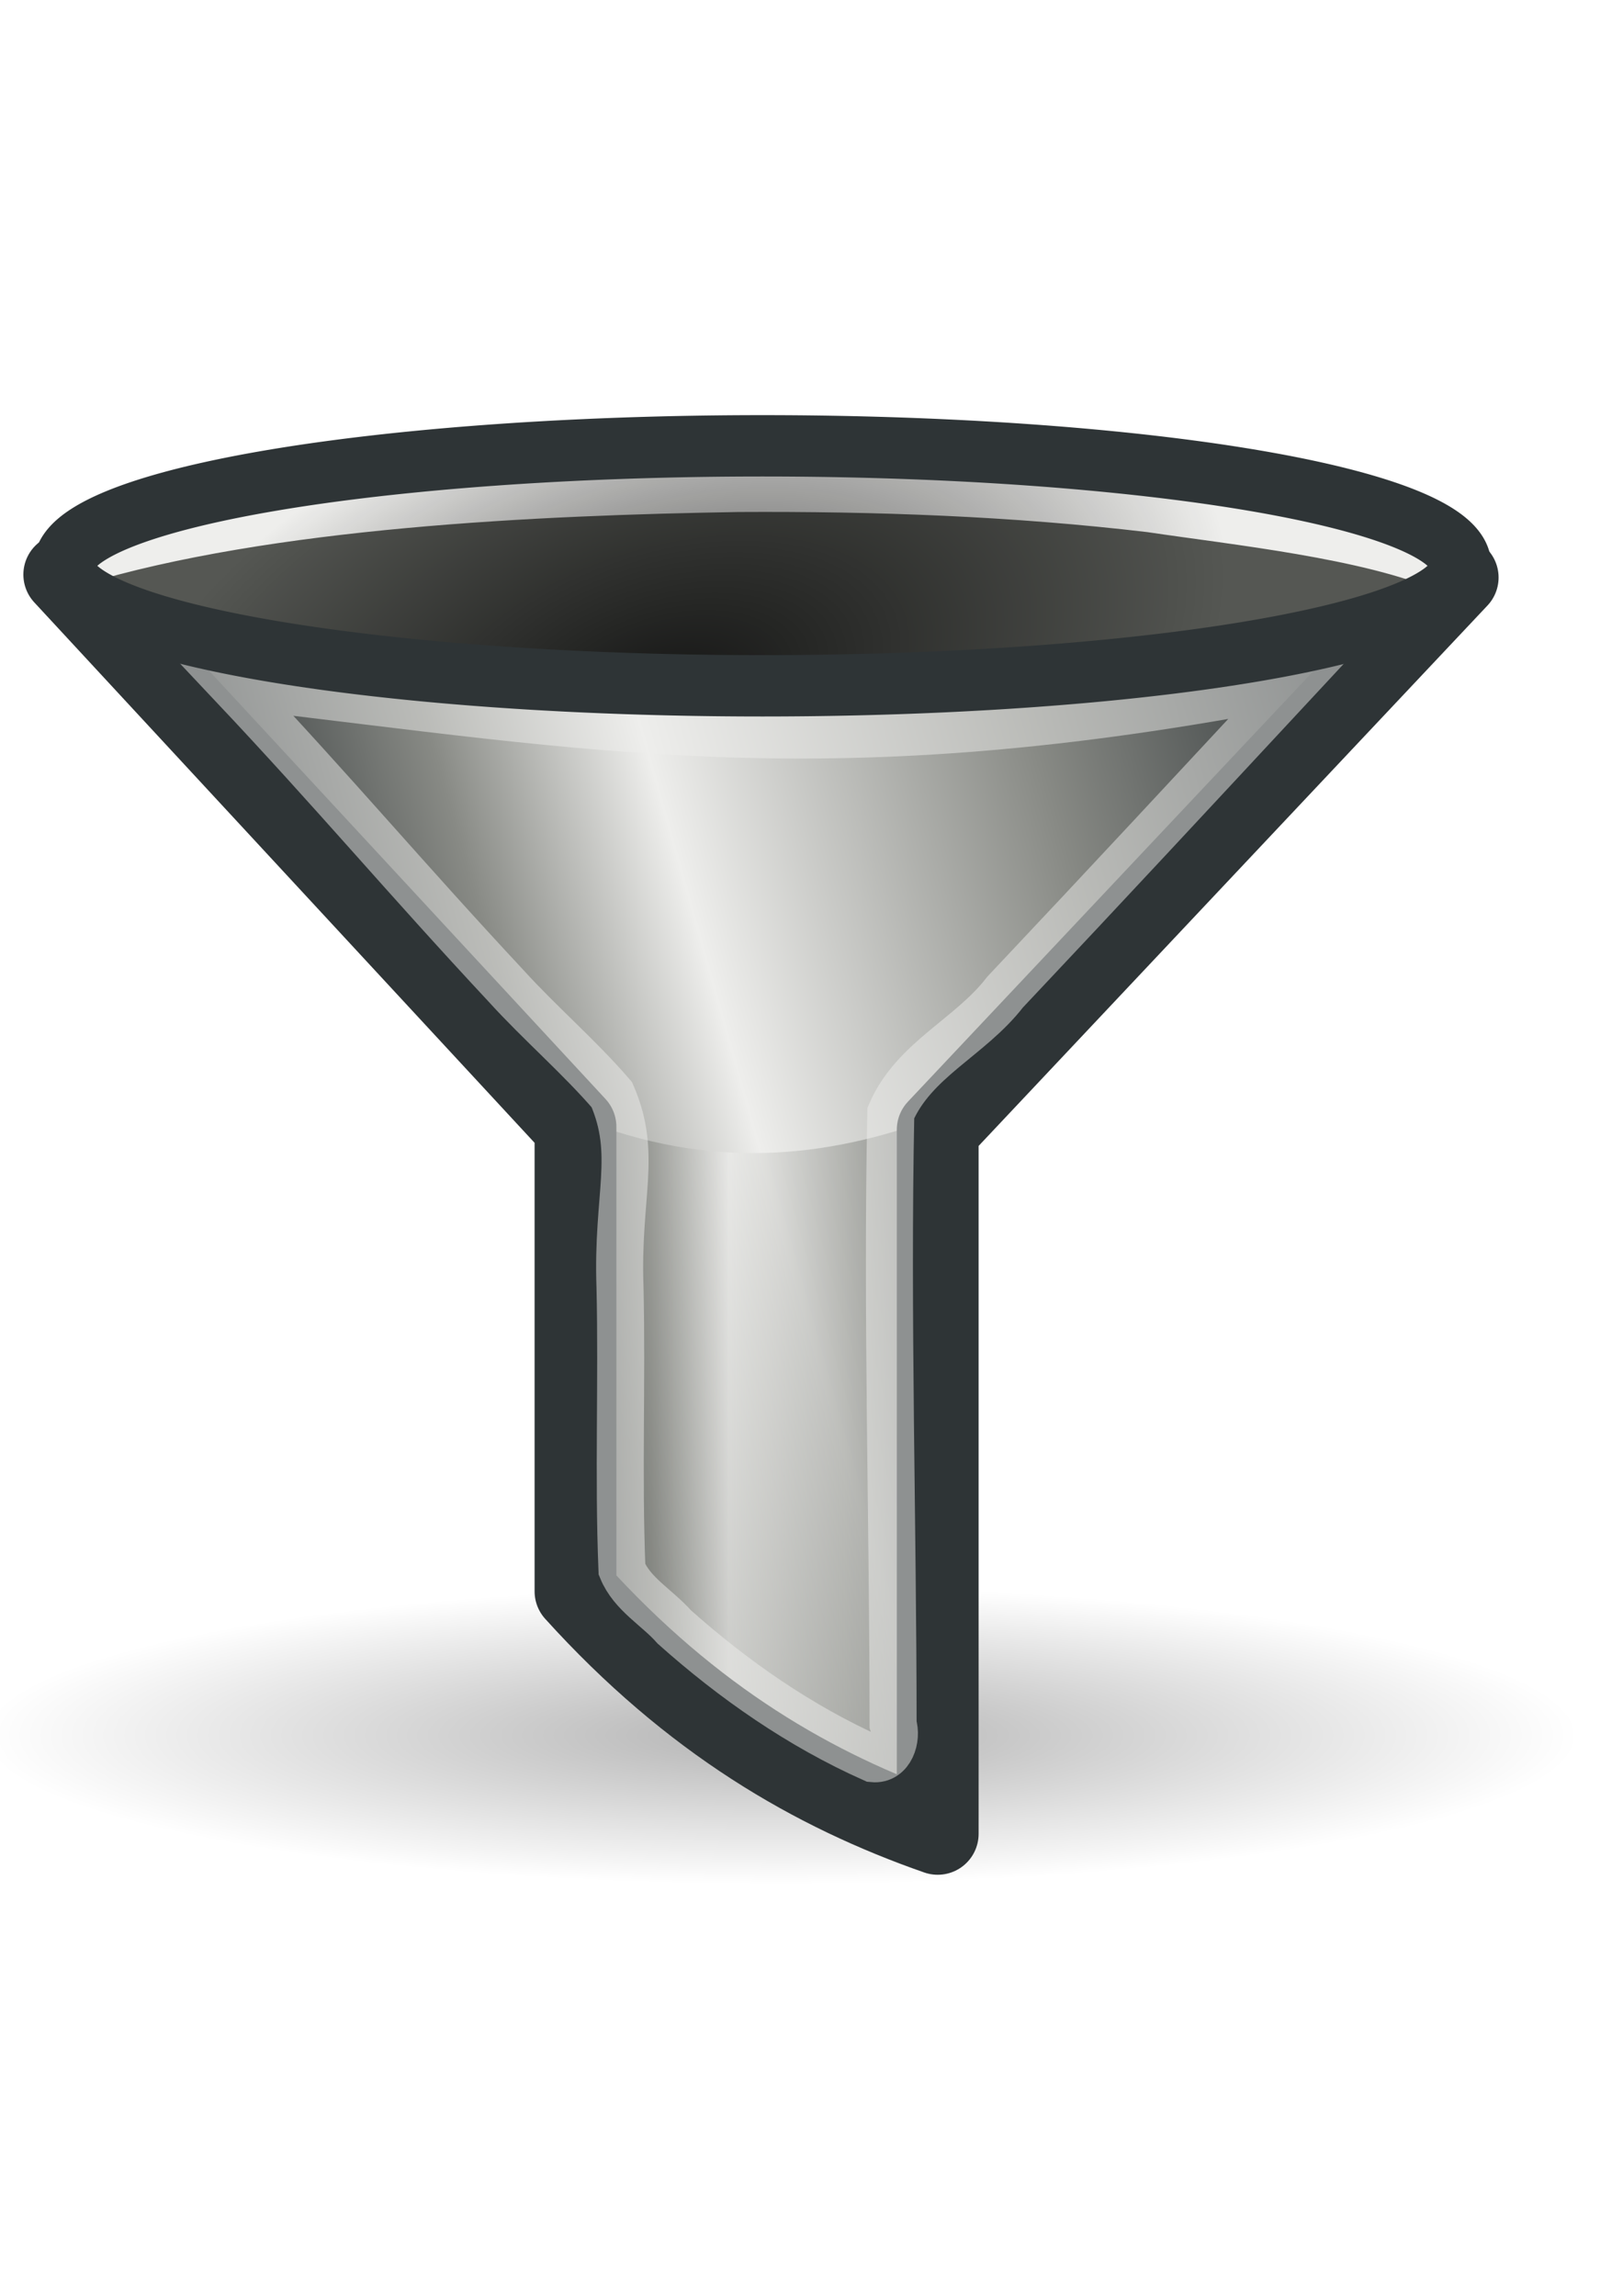 <?xml version="1.0" encoding="UTF-8" standalone="no"?>
<!-- Created with Inkscape (http://www.inkscape.org/) -->
<svg xmlns:dc="http://purl.org/dc/elements/1.1/" xmlns:cc="http://creativecommons.org/ns#" xmlns:rdf="http://www.w3.org/1999/02/22-rdf-syntax-ns#" xmlns:svg="http://www.w3.org/2000/svg" xmlns="http://www.w3.org/2000/svg" xmlns:xlink="http://www.w3.org/1999/xlink" xmlns:sodipodi="http://sodipodi.sourceforge.net/DTD/sodipodi-0.dtd" xmlns:inkscape="http://www.inkscape.org/namespaces/inkscape" width="210mm" height="297mm" id="svg2" sodipodi:version="0.32" inkscape:version="0.48.0 r9654" inkscape:output_extension="org.inkscape.output.svg.inkscape" version="1.1">
  <defs id="defs4">
    <linearGradient inkscape:collect="always" id="linearGradient3202">
      <stop style="stop-color:#000000;stop-opacity:1;" offset="0" id="stop3204"/>
      <stop style="stop-color:#000000;stop-opacity:0;" offset="1" id="stop3206"/>
    </linearGradient>
    <linearGradient id="linearGradient3186">
      <stop style="stop-color:#2e3436;stop-opacity:1;" offset="0" id="stop3188"/>
      <stop id="stop3196" offset="0.217" style="stop-color:#888a85;stop-opacity:1;"/>
      <stop id="stop3194" offset="0.394" style="stop-color:#eeeeec;stop-opacity:1;"/>
      <stop style="stop-color:#888a85;stop-opacity:1;" offset="0.717" id="stop3198"/>
      <stop style="stop-color:#2e3436;stop-opacity:1;" offset="1" id="stop3190"/>
    </linearGradient>
    <linearGradient id="linearGradient3178">
      <stop style="stop-color:#888a85;stop-opacity:1;" offset="0" id="stop3180"/>
      <stop style="stop-color:#888a85;stop-opacity:0;" offset="1" id="stop3182"/>
    </linearGradient>
    <inkscape:perspective sodipodi:type="inkscape:persp3d" inkscape:vp_x="0 : 526.18109 : 1" inkscape:vp_y="0 : 1000 : 0" inkscape:vp_z="744.09448 : 526.18109 : 1" inkscape:persp3d-origin="372.04724 : 350.78739 : 1" id="perspective10"/>
    <linearGradient inkscape:collect="always" xlink:href="#linearGradient3186" id="linearGradient3192" x1="147.208" y1="588.791" x2="692.032" y2="435.248" gradientUnits="userSpaceOnUse"/>
    <radialGradient inkscape:collect="always" xlink:href="#linearGradient3202" id="radialGradient3228" gradientUnits="userSpaceOnUse" gradientTransform="matrix(0.791,-0.252,0.144,0.452,-29.098,123.545)" cx="328.497" cy="658.089" fx="328.497" fy="658.089" r="341.429"/>
    <linearGradient inkscape:collect="always" xlink:href="#linearGradient3186" id="linearGradient3236" x1="272.756" y1="722.362" x2="485.427" y2="722.362" gradientUnits="userSpaceOnUse"/>
    <radialGradient inkscape:collect="always" xlink:href="#linearGradient3202" id="radialGradient3315" gradientUnits="userSpaceOnUse" gradientTransform="matrix(0.791,-0.252,0.144,0.452,-29.098,123.545)" cx="328.497" cy="658.089" fx="328.497" fy="658.089" r="341.429"/>
    <linearGradient y2="573.562" y1="573.562" xlink:href="#linearGradient4747" x2="566.891" x1="215.567" inkscape:collect="always" id="linearGradient3332" gradientUnits="userSpaceOnUse" gradientTransform="matrix(-1.361,-8.0329862e-3,8.0329862e-3,-1.361,499.152,1347.988)"/>
    <radialGradient xlink:href="#linearGradient8650" r="17.171" inkscape:collect="always" id="radialGradient3329" gradientUnits="userSpaceOnUse" gradientTransform="matrix(-0.165,27.993,-21.303,-0.126,258.518,-48.878)" fy="0.4" fx="24.538" cy="0.4" cx="24.538"/>
    <linearGradient y2="573.562" y1="573.562" xlink:href="#linearGradient4747" x2="566.891" x1="215.567" inkscape:collect="always" id="linearGradient137352" gradientUnits="userSpaceOnUse" gradientTransform="matrix(-1.361,-8.0329862e-3,8.0329862e-3,-1.361,499.152,1347.988)"/>
    <radialGradient xlink:href="#linearGradient8650" r="17.171" inkscape:collect="always" id="radialGradient137349" gradientUnits="userSpaceOnUse" gradientTransform="matrix(-0.165,27.993,-21.303,-0.126,258.518,-48.878)" fy="0.4" fx="24.538" cy="0.4" cx="24.538"/>
    <radialGradient xlink:href="#linearGradient8662" r="15.645" inkscape:collect="always" id="radialGradient137341" gradientUnits="userSpaceOnUse" gradientTransform="matrix(1,0,0,0.537,0,16.873)" fy="36.421" fx="24.837" cy="36.421" cx="24.837"/>
    <radialGradient xlink:href="#linearGradient8662" r="15.645" inkscape:collect="always" id="radialGradient6361" gradientUnits="userSpaceOnUse" gradientTransform="matrix(1,0,0,0.537,0,16.873)" fy="36.421" fx="24.837" cy="36.421" cx="24.837"/>
    <radialGradient xlink:href="#linearGradient8650" r="17.171" inkscape:collect="always" id="radialGradient6348" gradientUnits="userSpaceOnUse" gradientTransform="matrix(0,27.993,21.304,0,192.76,46.373)" fy="0.4" fx="24.538" cy="0.4" cx="24.538"/>
    <radialGradient xlink:href="#linearGradient4741" r="16.956" inkscape:collect="always" id="radialGradient6346" gradientUnits="userSpaceOnUse" gradientTransform="matrix(0,11.53,13.953,0,163.21,379.363)" fy="22.455" fx="11.319" cy="22.455" cx="11.319"/>
    <radialGradient xlink:href="#linearGradient8650" r="17.171" inkscape:collect="always" id="radialGradient6344" gradientUnits="userSpaceOnUse" gradientTransform="matrix(0,-27.993,21.304,0,-62.932,993.449)" fy="0.4" fx="24.538" cy="0.4" cx="24.538"/>
    <linearGradient y2="573.562" y1="573.562" xlink:href="#linearGradient4747" x2="566.891" x1="215.567" inkscape:collect="always" id="linearGradient6342" gradientUnits="userSpaceOnUse" gradientTransform="matrix(1.361,0,0,1.361,-311.805,-401.974)"/>
    <radialGradient xlink:href="#linearGradient8662" r="15.645" inkscape:collect="always" id="radialGradient6340" gradientUnits="userSpaceOnUse" gradientTransform="matrix(1,0,0,0.537,0,16.873)" fy="36.421" fx="24.837" cy="36.421" cx="24.837"/>
    <radialGradient xlink:href="#linearGradient8662" r="15.645" inkscape:collect="always" id="radialGradient6338" gradientUnits="userSpaceOnUse" gradientTransform="matrix(1,0,0,0.537,0,16.873)" fy="36.421" fx="24.837" cy="36.421" cx="24.837"/>
    <radialGradient xlink:href="#linearGradient8650" r="17.171" inkscape:collect="always" id="radialGradient6323" gradientUnits="userSpaceOnUse" gradientTransform="matrix(0,27.993,21.304,0,192.76,46.373)" fy="0.4" fx="24.538" cy="0.4" cx="24.538"/>
    <radialGradient xlink:href="#linearGradient4741" r="16.956" inkscape:collect="always" id="radialGradient6321" gradientUnits="userSpaceOnUse" gradientTransform="matrix(0,11.53,13.953,0,163.21,379.363)" fy="22.455" fx="11.319" cy="22.455" cx="11.319"/>
    <radialGradient xlink:href="#linearGradient8650" r="17.171" inkscape:collect="always" id="radialGradient6319" gradientUnits="userSpaceOnUse" gradientTransform="matrix(0,-27.993,21.304,0,-62.932,993.449)" fy="0.4" fx="24.538" cy="0.4" cx="24.538"/>
    <linearGradient y2="573.562" y1="573.562" xlink:href="#linearGradient4747" x2="566.891" x1="215.567" inkscape:collect="always" id="linearGradient6317" gradientUnits="userSpaceOnUse" gradientTransform="matrix(1.361,0,0,1.361,-311.805,-401.974)"/>
    <radialGradient xlink:href="#linearGradient8662" r="15.645" inkscape:collect="always" id="radialGradient6315" gradientUnits="userSpaceOnUse" gradientTransform="matrix(1,0,0,0.537,0,16.873)" fy="36.421" fx="24.837" cy="36.421" cx="24.837"/>
    <radialGradient xlink:href="#linearGradient8662" r="15.645" inkscape:collect="always" id="radialGradient6313" gradientUnits="userSpaceOnUse" gradientTransform="matrix(1,0,0,0.537,0,16.873)" fy="36.421" fx="24.837" cy="36.421" cx="24.837"/>
    <radialGradient xlink:href="#linearGradient8662" r="15.645" inkscape:collect="always" id="radialGradient6300" gradientUnits="userSpaceOnUse" gradientTransform="matrix(1,0,0,0.537,0,16.873)" fy="36.421" fx="24.837" cy="36.421" cx="24.837"/>
    <radialGradient xlink:href="#linearGradient8662" r="15.645" inkscape:collect="always" id="radialGradient6298" gradientUnits="userSpaceOnUse" gradientTransform="matrix(1,0,0,0.537,0,16.873)" fy="36.421" fx="24.837" cy="36.421" cx="24.837"/>
    <radialGradient xlink:href="#linearGradient8650" r="17.171" inkscape:collect="always" id="radialGradient6296" gradientUnits="userSpaceOnUse" gradientTransform="matrix(0,27.993,21.304,0,192.76,46.373)" fy="0.4" fx="24.538" cy="0.4" cx="24.538"/>
    <radialGradient xlink:href="#linearGradient4741" r="16.956" inkscape:collect="always" id="radialGradient6294" gradientUnits="userSpaceOnUse" gradientTransform="matrix(0,11.53,13.953,0,163.21,379.363)" fy="22.455" fx="11.319" cy="22.455" cx="11.319"/>
    <radialGradient xlink:href="#linearGradient8650" r="17.171" inkscape:collect="always" id="radialGradient6292" gradientUnits="userSpaceOnUse" gradientTransform="matrix(0,-27.993,21.304,0,-62.932,993.449)" fy="0.4" fx="24.538" cy="0.4" cx="24.538"/>
    <linearGradient y2="573.562" y1="573.562" xlink:href="#linearGradient4747" x2="566.891" x1="215.567" inkscape:collect="always" id="linearGradient6290" gradientUnits="userSpaceOnUse" gradientTransform="matrix(1.361,0,0,1.361,-311.805,-401.974)"/>
    <radialGradient xlink:href="#linearGradient8650" r="17.171" inkscape:collect="always" id="radialGradient6279" gradientUnits="userSpaceOnUse" gradientTransform="matrix(0,27.993,21.304,0,192.76,46.373)" fy="0.4" fx="24.538" cy="0.4" cx="24.538"/>
    <radialGradient xlink:href="#linearGradient4741" r="16.956" inkscape:collect="always" id="radialGradient6277" gradientUnits="userSpaceOnUse" gradientTransform="matrix(0,11.53,13.953,0,163.21,379.363)" fy="22.455" fx="11.319" cy="22.455" cx="11.319"/>
    <radialGradient xlink:href="#linearGradient8650" r="17.171" inkscape:collect="always" id="radialGradient6275" gradientUnits="userSpaceOnUse" gradientTransform="matrix(0,-27.993,21.304,0,-62.932,993.449)" fy="0.4" fx="24.538" cy="0.4" cx="24.538"/>
    <linearGradient y2="573.562" y1="573.562" xlink:href="#linearGradient4747" x2="566.891" x1="215.567" inkscape:collect="always" id="linearGradient6273" gradientUnits="userSpaceOnUse" gradientTransform="matrix(1.361,0,0,1.361,-311.805,-401.974)"/>
    <radialGradient xlink:href="#linearGradient8662" r="15.645" inkscape:collect="always" id="radialGradient6271" gradientUnits="userSpaceOnUse" gradientTransform="matrix(1,0,0,0.537,0,16.873)" fy="36.421" fx="24.837" cy="36.421" cx="24.837"/>
    <radialGradient xlink:href="#linearGradient8662" r="15.645" inkscape:collect="always" id="radialGradient6269" gradientUnits="userSpaceOnUse" gradientTransform="matrix(1,0,0,0.537,0,16.873)" fy="36.421" fx="24.837" cy="36.421" cx="24.837"/>
    <radialGradient xlink:href="#linearGradient8662" r="15.645" inkscape:collect="always" id="radialGradient6212" gradientUnits="userSpaceOnUse" gradientTransform="matrix(1,0,0,0.537,0,16.873)" fy="36.421" fx="24.837" cy="36.421" cx="24.837"/>
    <radialGradient xlink:href="#linearGradient8662" r="15.645" inkscape:collect="always" id="radialGradient6190" gradientUnits="userSpaceOnUse" gradientTransform="matrix(1,0,0,0.537,0,16.873)" fy="36.421" fx="24.837" cy="36.421" cx="24.837"/>
    <radialGradient xlink:href="#linearGradient8650" r="17.171" inkscape:collect="always" id="radialGradient6188" gradientUnits="userSpaceOnUse" gradientTransform="matrix(0,27.993,21.304,0,192.76,46.373)" fy="0.4" fx="24.538" cy="0.4" cx="24.538"/>
    <radialGradient xlink:href="#linearGradient4741" r="16.956" inkscape:collect="always" id="radialGradient6186" gradientUnits="userSpaceOnUse" gradientTransform="matrix(0,11.53,13.953,0,163.21,379.363)" fy="22.455" fx="11.319" cy="22.455" cx="11.319"/>
    <radialGradient xlink:href="#linearGradient8650" r="17.171" inkscape:collect="always" id="radialGradient6184" gradientUnits="userSpaceOnUse" gradientTransform="matrix(0,-27.993,21.304,0,-62.932,993.449)" fy="0.4" fx="24.538" cy="0.4" cx="24.538"/>
    <linearGradient y2="573.562" y1="573.562" xlink:href="#linearGradient4747" x2="566.891" x1="215.567" inkscape:collect="always" id="linearGradient6182" gradientUnits="userSpaceOnUse" gradientTransform="matrix(1.361,0,0,1.361,-311.805,-401.974)"/>
    <radialGradient xlink:href="#linearGradient8650" r="17.171" inkscape:collect="always" id="radialGradient13736" gradientUnits="userSpaceOnUse" gradientTransform="matrix(0,-19.548,14.877,0,417.372,1215.966)" fy="0.4" fx="24.538" cy="0.4" cx="24.538"/>
    <radialGradient xlink:href="#linearGradient4741" r="16.956" inkscape:collect="always" id="radialGradient4739" gradientUnits="userSpaceOnUse" gradientTransform="matrix(0,8.052,9.744,0,575.291,787.138)" fy="22.455" fx="11.319" cy="22.455" cx="11.319"/>
    <radialGradient xlink:href="#linearGradient8650" r="17.171" inkscape:collect="always" id="radialGradient4736" gradientUnits="userSpaceOnUse" gradientTransform="matrix(0,19.548,14.877,0,595.926,554.605)" fy="0.4" fx="24.538" cy="0.4" cx="24.538"/>
    <linearGradient y2="573.562" y1="573.562" xlink:href="#linearGradient4747" x2="566.891" x1="215.567" inkscape:collect="always" id="linearGradient4732" gradientUnits="userSpaceOnUse" gradientTransform="matrix(0.951,0,0,0.951,243.579,241.516)"/>
    <radialGradient xlink:href="#linearGradient8662" r="15.645" inkscape:collect="always" id="radialGradient3761" gradientUnits="userSpaceOnUse" gradientTransform="matrix(1,0,0,0.537,0,16.873)" fy="36.421" fx="24.837" cy="36.421" cx="24.837"/>
    <radialGradient xlink:href="#linearGradient8650" r="17.171" inkscape:collect="always" id="radialGradient3757" gradientUnits="userSpaceOnUse" gradientTransform="matrix(0,-20.562,15.648,0,476.468,1144.474)" fy="0.4" fx="24.538" cy="0.4" cx="24.538"/>
    <radialGradient xlink:href="#linearGradient2304" r="16.956" inkscape:collect="always" id="radialGradient3755" gradientUnits="userSpaceOnUse" gradientTransform="matrix(0,-8.469,10.249,0,454.763,899.887)" fy="22.455" fx="11.319" cy="22.455" cx="11.319"/>
    <radialGradient xlink:href="#linearGradient4750" r="40.693" inkscape:collect="always" id="radialGradient3681" gradientUnits="userSpaceOnUse" gradientTransform="scale(1.037,0.964)" fy="17.81" fx="18.934" cy="17.486" cx="18.634"/>
    <radialGradient xlink:href="#linearGradient4750" r="40.693" inkscape:collect="always" id="radialGradient3679" gradientUnits="userSpaceOnUse" gradientTransform="scale(1.037,0.964)" fy="17.81" fx="18.934" cy="17.486" cx="18.634"/>
    <radialGradient xlink:href="#linearGradient4750" r="40.693" inkscape:collect="always" id="radialGradient3675" gradientUnits="userSpaceOnUse" gradientTransform="scale(1.037,0.964)" fy="17.81" fx="18.934" cy="17.486" cx="18.634"/>
    <radialGradient xlink:href="#linearGradient4750" r="40.693" inkscape:collect="always" id="radialGradient3673" gradientUnits="userSpaceOnUse" gradientTransform="scale(1.037,0.964)" fy="17.81" fx="18.934" cy="17.486" cx="18.634"/>
    <radialGradient xlink:href="#linearGradient4750" r="40.693" inkscape:collect="always" id="radialGradient3669" gradientUnits="userSpaceOnUse" gradientTransform="scale(1.037,0.964)" fy="17.81" fx="18.934" cy="17.486" cx="18.634"/>
    <radialGradient xlink:href="#linearGradient4750" r="40.693" inkscape:collect="always" id="radialGradient3665" gradientUnits="userSpaceOnUse" gradientTransform="scale(1.037,0.964)" fy="17.81" fx="18.934" cy="17.486" cx="18.634"/>
    <radialGradient xlink:href="#linearGradient4750" r="40.693" inkscape:collect="always" id="radialGradient3663" gradientUnits="userSpaceOnUse" gradientTransform="scale(1.037,0.964)" fy="17.81" fx="18.934" cy="17.486" cx="18.634"/>
    <radialGradient xlink:href="#linearGradient4750" r="40.693" inkscape:collect="always" id="radialGradient3659" gradientUnits="userSpaceOnUse" gradientTransform="scale(1.037,0.964)" fy="17.81" fx="18.934" cy="17.486" cx="18.634"/>
    <radialGradient xlink:href="#linearGradient4750" r="40.693" inkscape:collect="always" id="radialGradient3655" gradientUnits="userSpaceOnUse" gradientTransform="scale(1.037,0.964)" fy="17.81" fx="18.934" cy="17.486" cx="18.634"/>
    <radialGradient xlink:href="#linearGradient4750" r="40.693" inkscape:collect="always" id="radialGradient3653" gradientUnits="userSpaceOnUse" gradientTransform="scale(1.037,0.964)" fy="17.81" fx="18.934" cy="17.486" cx="18.634"/>
    <radialGradient xlink:href="#linearGradient4750" r="40.693" inkscape:collect="always" id="radialGradient3649" gradientUnits="userSpaceOnUse" gradientTransform="scale(1.037,0.964)" fy="17.81" fx="18.934" cy="17.486" cx="18.634"/>
    <radialGradient xlink:href="#linearGradient4750" r="40.693" inkscape:collect="always" id="radialGradient3647" gradientUnits="userSpaceOnUse" gradientTransform="scale(1.037,0.964)" fy="17.81" fx="18.934" cy="17.486" cx="18.634"/>
    <radialGradient xlink:href="#linearGradient4750" r="40.693" inkscape:collect="always" id="radialGradient3643" gradientUnits="userSpaceOnUse" gradientTransform="scale(1.037,0.964)" fy="17.81" fx="18.934" cy="17.486" cx="18.634"/>
    <radialGradient xlink:href="#linearGradient4750" r="40.693" inkscape:collect="always" id="radialGradient3641" gradientUnits="userSpaceOnUse" gradientTransform="scale(1.037,0.964)" fy="17.81" fx="18.934" cy="17.486" cx="18.634"/>
    <radialGradient xlink:href="#linearGradient4750" r="40.693" inkscape:collect="always" id="radialGradient3637" gradientUnits="userSpaceOnUse" gradientTransform="scale(1.037,0.964)" fy="17.81" fx="18.934" cy="17.486" cx="18.634"/>
    <radialGradient xlink:href="#linearGradient4750" r="40.693" inkscape:collect="always" id="radialGradient3635" gradientUnits="userSpaceOnUse" gradientTransform="scale(1.037,0.964)" fy="17.81" fx="18.934" cy="17.486" cx="18.634"/>
    <radialGradient xlink:href="#linearGradient4750" r="40.693" inkscape:collect="always" id="radialGradient3631" gradientUnits="userSpaceOnUse" gradientTransform="scale(1.037,0.964)" fy="17.81" fx="18.934" cy="17.486" cx="18.634"/>
    <radialGradient xlink:href="#linearGradient4750" r="40.693" inkscape:collect="always" id="radialGradient3629" gradientUnits="userSpaceOnUse" gradientTransform="scale(1.037,0.964)" fy="17.81" fx="18.934" cy="17.486" cx="18.634"/>
    <radialGradient xlink:href="#linearGradient4750" r="40.693" inkscape:collect="always" id="radialGradient3625" gradientUnits="userSpaceOnUse" gradientTransform="scale(1.037,0.964)" fy="17.81" fx="18.934" cy="17.486" cx="18.634"/>
    <radialGradient xlink:href="#linearGradient4750" r="40.693" inkscape:collect="always" id="radialGradient3623" gradientUnits="userSpaceOnUse" gradientTransform="scale(1.037,0.964)" fy="17.81" fx="18.934" cy="17.486" cx="18.634"/>
    <radialGradient xlink:href="#linearGradient4750" r="40.693" inkscape:collect="always" id="radialGradient3619" gradientUnits="userSpaceOnUse" gradientTransform="scale(1.037,0.964)" fy="17.81" fx="18.934" cy="17.486" cx="18.634"/>
    <radialGradient xlink:href="#linearGradient4750" r="40.693" inkscape:collect="always" id="radialGradient3617" gradientUnits="userSpaceOnUse" gradientTransform="scale(1.037,0.964)" fy="17.81" fx="18.934" cy="17.486" cx="18.634"/>
    <radialGradient xlink:href="#linearGradient4750" r="40.693" inkscape:collect="always" id="radialGradient3613" gradientUnits="userSpaceOnUse" gradientTransform="scale(1.037,0.964)" fy="17.81" fx="18.934" cy="17.486" cx="18.634"/>
    <radialGradient xlink:href="#linearGradient4750" r="40.693" inkscape:collect="always" id="radialGradient3611" gradientUnits="userSpaceOnUse" gradientTransform="scale(1.037,0.964)" fy="17.81" fx="18.934" cy="17.486" cx="18.634"/>
    <radialGradient xlink:href="#linearGradient4750" r="40.693" inkscape:collect="always" id="radialGradient3607" gradientUnits="userSpaceOnUse" gradientTransform="scale(1.037,0.964)" fy="17.81" fx="18.934" cy="17.486" cx="18.634"/>
    <radialGradient xlink:href="#linearGradient4750" r="40.693" inkscape:collect="always" id="radialGradient3605" gradientUnits="userSpaceOnUse" gradientTransform="scale(1.037,0.964)" fy="17.81" fx="18.934" cy="17.486" cx="18.634"/>
    <radialGradient xlink:href="#linearGradient4750" r="40.693" inkscape:collect="always" id="radialGradient3603" gradientUnits="userSpaceOnUse" gradientTransform="scale(1.037,0.964)" fy="17.81" fx="18.934" cy="17.486" cx="18.634"/>
    <linearGradient y2="38.268" y1="36.943" xlink:href="#linearGradient2265" x2="15.416" x1="14.018" inkscape:collect="always" id="linearGradient2762" gradientUnits="userSpaceOnUse" gradientTransform="matrix(0.878,-1.73237e-2,1.73237e-2,0.878,1021.314,469.279)"/>
    <linearGradient y2="33.195" y1="35.688" xlink:href="#linearGradient2257" x2="10.651" x1="12.005" inkscape:collect="always" id="linearGradient2760" gradientUnits="userSpaceOnUse" gradientTransform="matrix(1.007,-2.636526e-2,2.636526e-2,1.007,1020.744,465.29)"/>
    <linearGradient y2="39.443" y1="32.284" xlink:href="#linearGradient3087" x2="16.915" x1="9.75" inkscape:collect="always" id="linearGradient2758" gradientUnits="userSpaceOnUse" gradientTransform="matrix(0.878,0,0,0.878,1021.687,470.179)"/>
    <linearGradient y2="9.657" y1="19.822" xlink:href="#linearGradient2250" x2="40.859" x1="31.177" inkscape:collect="always" id="linearGradient2756" gradientUnits="userSpaceOnUse" gradientTransform="translate(1019.15,465.211)"/>
    <linearGradient y2="6.629" y1="13.603" xlink:href="#linearGradient3077" x2="37.535" x1="38.228" inkscape:collect="always" id="linearGradient2754" gradientUnits="userSpaceOnUse" gradientTransform="matrix(0.878,0,0,0.878,1021.998,470.8)"/>
    <linearGradient y2="-4.3" y1="-3.632" xlink:href="#linearGradient3061" x2="25.291" x1="50.153" inkscape:collect="always" id="linearGradient2752" gradientUnits="userSpaceOnUse" gradientTransform="matrix(0.878,0,0,0.878,1049.796,-403.534)"/>
    <linearGradient y2="6.776" y1="42.254" xlink:href="#linearGradient3049" x2="20.631" x1="19.648" inkscape:collect="always" id="linearGradient2750" gradientUnits="userSpaceOnUse" gradientTransform="matrix(0.878,0,0,0.878,1021.687,470.179)"/>
    <radialGradient xlink:href="#linearGradient3041" r="17.688" inkscape:collect="always" id="radialGradient2748" gradientUnits="userSpaceOnUse" gradientTransform="matrix(1,0,0,0.375,0,24.47)" fy="39.125" fx="24.812" cy="39.125" cx="24.812"/>
    <radialGradient xlink:href="#linearGradient3041" r="17.688" inkscape:collect="always" id="radialGradient2746" gradientUnits="userSpaceOnUse" gradientTransform="matrix(1,0,0,0.375,0,24.47)" fy="39.125" fx="24.812" cy="39.125" cx="24.812"/>
    <linearGradient inkscape:collect="always" id="linearGradient9952">
      <stop style="stop-color:#ffffff;stop-opacity:1;" offset="0" id="stop9954"/>
      <stop style="stop-color:#ffffff;stop-opacity:0;" offset="1" id="stop9956"/>
    </linearGradient>
    <linearGradient id="linearGradient9920">
      <stop style="stop-color:#5b90c8;stop-opacity:1;" offset="0" id="stop9922"/>
      <stop style="stop-color:#8fb0d1;stop-opacity:1;" offset="0.316" id="stop9924"/>
      <stop style="stop-color:#34679d;stop-opacity:1;" offset="1" id="stop9926"/>
    </linearGradient>
    <linearGradient id="linearGradient9910">
      <stop style="stop-color:#729fcf;stop-opacity:1;" offset="0" id="stop9912"/>
      <stop style="stop-color:#a5bfda;stop-opacity:1;" offset="0.316" id="stop9918"/>
      <stop style="stop-color:#376ca4;stop-opacity:1;" offset="1" id="stop9914"/>
    </linearGradient>
    <linearGradient inkscape:collect="always" id="linearGradient6395">
      <stop style="stop-color:#ffffff;stop-opacity:1;" offset="0" id="stop6397"/>
      <stop style="stop-color:#ffffff;stop-opacity:0;" offset="1" id="stop6399"/>
    </linearGradient>
    <linearGradient id="linearGradient3399">
      <stop style="stop-color:#000000;stop-opacity:1;" offset="0" id="stop3401"/>
      <stop style="stop-color:#c9c9c9;stop-opacity:1;" offset="1" id="stop3403"/>
    </linearGradient>
    <linearGradient inkscape:collect="always" id="linearGradient2984">
      <stop style="stop-color:#e7e2b8;stop-opacity:1;" offset="0" id="stop2986"/>
      <stop style="stop-color:#e7e2b8;stop-opacity:0;" offset="1" id="stop2988"/>
    </linearGradient>
    <linearGradient id="linearGradient3408">
      <stop style="stop-color:#c1c1c1;stop-opacity:1;" offset="0" id="stop3410"/>
      <stop style="stop-color:#acacac;stop-opacity:1;" offset="1" id="stop3412"/>
    </linearGradient>
    <linearGradient id="linearGradient3414">
      <stop style="stop-color:#ffd1d1;stop-opacity:1;" offset="0" id="stop3416"/>
      <stop style="stop-color:#ff1d1d;stop-opacity:1;" offset="0.5" id="stop3418"/>
      <stop style="stop-color:#6f0000;stop-opacity:1;" offset="1" id="stop3420"/>
    </linearGradient>
    <linearGradient id="linearGradient5068">
      <stop style="stop-color:#ffffff;stop-opacity:1;" offset="0" id="stop5070"/>
      <stop style="stop-color:#ffffff;stop-opacity:0.69;" offset="0.329" id="stop5078"/>
      <stop style="stop-color:#c2c2c2;stop-opacity:0.34;" offset="0.658" id="stop5076"/>
      <stop style="stop-color:#ffffff;stop-opacity:0;" offset="1" id="stop5072"/>
    </linearGradient>
    <linearGradient id="linearGradient5058">
      <stop style="stop-color:#959791;stop-opacity:1;" offset="0" id="stop5060"/>
      <stop style="stop-color:#f8f8f8;stop-opacity:1;" offset="0.5" id="stop5066"/>
      <stop style="stop-color:#8c8c8c;stop-opacity:1;" offset="1" id="stop3430"/>
    </linearGradient>
    <linearGradient id="linearGradient5036">
      <stop style="stop-color:#f5f5f5;stop-opacity:0.09;" offset="0" id="stop5038"/>
      <stop style="stop-color:#ffffff;stop-opacity:0.9;" offset="0.263" id="stop5044"/>
      <stop style="stop-color:#c7c7c7;stop-opacity:0.46;" offset="0.748" id="stop5088"/>
      <stop style="stop-color:#ffffff;stop-opacity:0.78;" offset="1" id="stop5040"/>
    </linearGradient>
    <linearGradient y2="26.085" y1="26.085" xlink:href="#linearGradient5036" x2="34.25" x1="15.375" inkscape:collect="always" id="linearGradient5042" gradientUnits="userSpaceOnUse" gradientTransform="translate(0,5.625)"/>
    <radialGradient xlink:href="#linearGradient5048" r="14.875" inkscape:collect="always" id="radialGradient5054" gradientUnits="userSpaceOnUse" gradientTransform="matrix(1,0,0,0.42,0,21.889)" fy="37.75" fx="23.25" cy="37.75" cx="23.25"/>
    <linearGradient y2="19.085" y1="19.46" xlink:href="#linearGradient5058" x2="15.625" x1="30.875" inkscape:collect="always" id="linearGradient5064" gradientUnits="userSpaceOnUse" gradientTransform="translate(0,5.625)"/>
    <linearGradient y2="14.188" y1="14.188" xlink:href="#linearGradient5068" x2="37.625" x1="11.75" inkscape:collect="always" id="linearGradient5074" gradientUnits="userSpaceOnUse"/>
    <linearGradient y2="22.251" y1="17.376" xlink:href="#linearGradient2966" x2="50.988" x1="48.906" inkscape:collect="always" id="linearGradient6343" gradientUnits="userSpaceOnUse" gradientTransform="matrix(5.259571e-3,1,1,-5.259571e-3,42.995,-2.496)"/>
    <linearGradient y2="22.625" y1="19.812" xlink:href="#linearGradient2974" x2="47.688" x1="46" inkscape:collect="always" id="linearGradient6345" gradientUnits="userSpaceOnUse" gradientTransform="matrix(5.259571e-3,1,1,-5.259571e-3,42.996,-2.496)"/>
    <radialGradient xlink:href="#linearGradient2984" r="3.241" inkscape:collect="always" id="radialGradient6347" gradientUnits="userSpaceOnUse" gradientTransform="matrix(1.53767e-2,2.924,2.03,-1.067544e-2,20.391,-69.727)" fy="27.641" fx="29.053" cy="27.641" cx="29.053"/>
    <linearGradient y2="30.703" y1="31.047" xlink:href="#linearGradient2994" x2="25.515" x1="25.719" inkscape:collect="always" id="linearGradient6349" gradientUnits="userSpaceOnUse" gradientTransform="matrix(5.259571e-3,1,1,-5.259571e-3,48.693,-14.145)"/>
    <radialGradient xlink:href="#linearGradient5048" r="14.875" inkscape:collect="always" id="radialGradient6353" gradientUnits="userSpaceOnUse" gradientTransform="matrix(1,0,0,0.42,0,21.889)" fy="37.75" fx="23.25" cy="37.75" cx="23.25"/>
    <linearGradient y2="44.111" y1="27.14" xlink:href="#linearGradient6395" x2="20.683" x1="20.064" inkscape:collect="always" id="linearGradient6401" gradientUnits="userSpaceOnUse"/>
    <linearGradient y2="62.827" y1="62.402" xlink:href="#linearGradient9952" x2="38.061" x1="55.876" inkscape:collect="always" id="linearGradient9961" gradientUnits="userSpaceOnUse" gradientTransform="matrix(-0.493,-0.717,0.717,-0.493,-9.268,79.419)"/>
    <linearGradient y2="68.225" y1="60.446" xlink:href="#linearGradient9910" x2="28.245" x1="28.245" inkscape:collect="always" id="linearGradient9965" gradientUnits="userSpaceOnUse" gradientTransform="matrix(-0.493,-0.717,0.717,-0.493,-9.268,79.419)"/>
    <linearGradient y2="68.225" y1="60.446" xlink:href="#linearGradient9920" x2="28.245" x1="28.245" inkscape:collect="always" id="linearGradient9968" gradientUnits="userSpaceOnUse" gradientTransform="matrix(-0.493,-0.717,0.717,-0.493,-9.268,79.419)"/>
    <linearGradient y2="68.225" y1="60.446" xlink:href="#linearGradient9910" x2="28.245" x1="28.245" inkscape:collect="always" id="linearGradient9972" gradientUnits="userSpaceOnUse" gradientTransform="matrix(-0.493,-0.717,0.717,-0.493,-9.268,79.419)"/>
    <linearGradient y2="50.94" y1="45.264" xlink:href="#linearGradient2871" x2="45.38" x1="46.835" inkscape:collect="always" id="linearGradient7850" gradientUnits="userSpaceOnUse"/>
    <linearGradient y2="26.649" y1="23.668" xlink:href="#linearGradient2402" x2="53.589" x1="18.936" inkscape:collect="always" id="linearGradient7848" gradientUnits="userSpaceOnUse"/>
    <linearGradient y2="20.609" y1="36.061" xlink:href="#linearGradient2380" x2="15.985" x1="62.514" inkscape:collect="always" id="linearGradient5908" gradientUnits="userSpaceOnUse" gradientTransform="matrix(-6.094,-5.148,-5.148,6.094,846.164,624.52)"/>
    <linearGradient y2="20.609" y1="36.061" xlink:href="#linearGradient2380" x2="15.985" x1="62.514" inkscape:collect="always" id="linearGradient5903" gradientUnits="userSpaceOnUse"/>
    <linearGradient id="linearGradient2690">
      <stop style="stop-color:#57be6f;stop-opacity:1;" offset="0" id="stop2692"/>
      <stop style="stop-color:#c4ebca;stop-opacity:0;" offset="1" id="stop2694"/>
    </linearGradient>
    <linearGradient id="linearGradient2682">
      <stop style="stop-color:#3977c3;stop-opacity:1;" offset="0" id="stop2684"/>
      <stop style="stop-color:#89aedc;stop-opacity:0;" offset="1" id="stop2686"/>
    </linearGradient>
    <linearGradient id="linearGradient2402">
      <stop style="stop-color:#72cf7b;stop-opacity:1;" offset="0" id="stop2404"/>
      <stop style="stop-color:#57c552;stop-opacity:1;" offset="1" id="stop2406"/>
    </linearGradient>
    <linearGradient id="linearGradient2380">
      <stop style="stop-color:#b9e7c9;stop-opacity:1;" offset="0" id="stop2382"/>
      <stop style="stop-color:#72cf79;stop-opacity:1;" offset="1" id="stop2384"/>
    </linearGradient>
    <linearGradient inkscape:collect="always" id="linearGradient2871">
      <stop style="stop-color:#3465a4;stop-opacity:1;" offset="0" id="stop2873"/>
      <stop style="stop-color:#3465a4;stop-opacity:1" offset="1" id="stop2875"/>
    </linearGradient>
    <linearGradient id="linearGradient2831">
      <stop style="stop-color:#1d5e23;stop-opacity:1;" offset="0" id="stop2833"/>
      <stop style="stop-color:#329652;stop-opacity:1;" offset="0.333" id="stop2855"/>
      <stop style="stop-color:#83d8ab;stop-opacity:0;" offset="1" id="stop2835"/>
    </linearGradient>
    <linearGradient y2="50.94" y1="45.264" xlink:href="#linearGradient2871" x2="45.38" x1="46.835" inkscape:collect="always" id="linearGradient1501" gradientUnits="userSpaceOnUse"/>
    <linearGradient y2="20.609" y1="36.061" xlink:href="#linearGradient2380" x2="15.985" x1="62.514" inkscape:collect="always" id="linearGradient2386" gradientUnits="userSpaceOnUse"/>
    <linearGradient y2="26.649" y1="23.668" xlink:href="#linearGradient2402" x2="53.589" x1="18.936" inkscape:collect="always" id="linearGradient2408" gradientUnits="userSpaceOnUse"/>
    <radialGradient xlink:href="#linearGradient5060" r="117.143" inkscape:collect="always" id="radialGradient2641" gradientUnits="userSpaceOnUse" gradientTransform="matrix(-2.774,0,0,1.97,112.762,-872.885)" fy="486.648" fx="605.714" cy="486.648" cx="605.714"/>
    <radialGradient xlink:href="#linearGradient5060" r="117.143" inkscape:collect="always" id="radialGradient2649" gradientUnits="userSpaceOnUse" gradientTransform="matrix(2.774,0,0,1.97,-1891.633,-872.885)" fy="486.648" fx="605.714" cy="486.648" cx="605.714"/>
    <linearGradient id="linearGradient2651">
      <stop style="stop-color:black;stop-opacity:0;" offset="0" id="stop2653"/>
      <stop style="stop-color:black;stop-opacity:1;" offset="0.5" id="stop2655"/>
      <stop style="stop-color:black;stop-opacity:0;" offset="1" id="stop2657"/>
    </linearGradient>
    <linearGradient y2="609.505" y1="366.648" xlink:href="#linearGradient5048" x2="302.857" x1="302.857" inkscape:collect="always" id="linearGradient2659" gradientUnits="userSpaceOnUse" gradientTransform="matrix(2.774,0,0,1.97,-1892.179,-872.885)"/>
    <linearGradient inkscape:collect="always" id="linearGradient4542">
      <stop style="stop-color:#000000;stop-opacity:1;" offset="0" id="stop4544"/>
      <stop style="stop-color:#000000;stop-opacity:0;" offset="1" id="stop4546"/>
    </linearGradient>
    <linearGradient id="linearGradient15662">
      <stop style="stop-color:#ffffff;stop-opacity:1;" offset="0" id="stop15664"/>
      <stop style="stop-color:#f8f8f8;stop-opacity:1;" offset="1" id="stop15666"/>
    </linearGradient>
    <radialGradient r="5.257" id="aigrd3" gradientUnits="userSpaceOnUse" fy="64.568" fx="20.892" cy="64.568" cx="20.892">
      <stop style="stop-color:#F0F0F0" offset="0" id="stop15573"/>
      <stop style="stop-color:#9a9a9a;stop-opacity:1;" offset="1" id="stop15575"/>
    </radialGradient>
    <radialGradient r="5.256" id="aigrd2" gradientUnits="userSpaceOnUse" fy="114.568" fx="20.892" cy="114.568" cx="20.892">
      <stop style="stop-color:#F0F0F0" offset="0" id="stop15566"/>
      <stop style="stop-color:#9a9a9a;stop-opacity:1;" offset="1" id="stop15568"/>
    </radialGradient>
    <linearGradient id="linearGradient269">
      <stop style="stop-color:#a3a3a3;stop-opacity:1;" offset="0" id="stop270"/>
      <stop style="stop-color:#4c4c4c;stop-opacity:1;" offset="1" id="stop271"/>
    </linearGradient>
    <linearGradient id="linearGradient259">
      <stop style="stop-color:#fafafa;stop-opacity:1;" offset="0" id="stop260"/>
      <stop style="stop-color:#bbbbbb;stop-opacity:1;" offset="1" id="stop261"/>
    </linearGradient>
    <radialGradient xlink:href="#linearGradient4542" r="15.822" inkscape:collect="always" id="radialGradient4548" gradientUnits="userSpaceOnUse" gradientTransform="matrix(1,0,0,0.285,0,30.089)" fy="42.078" fx="24.307" cy="42.078" cx="24.307"/>
    <linearGradient id="linearGradient4440">
      <stop style="stop-color:#7d7d7d;stop-opacity:1;" offset="0" id="stop4442"/>
      <stop style="stop-color:#b1b1b1;stop-opacity:1;" offset="0.5" id="stop4448"/>
      <stop style="stop-color:#686868;stop-opacity:1;" offset="1" id="stop4444"/>
    </linearGradient>
    <linearGradient id="linearGradient4454">
      <stop style="stop-color:#729fcf;stop-opacity:0.208;" offset="0" id="stop4456"/>
      <stop style="stop-color:#729fcf;stop-opacity:0.676;" offset="1" id="stop4458"/>
    </linearGradient>
    <linearGradient id="linearGradient4467">
      <stop style="stop-color:#ffffff;stop-opacity:1;" offset="0" id="stop4469"/>
      <stop style="stop-color:#ffffff;stop-opacity:0.248;" offset="1" id="stop4471"/>
    </linearGradient>
    <linearGradient id="linearGradient2366">
      <stop style="stop-color:#ffffff;stop-opacity:1;" offset="0" id="stop2368"/>
      <stop style="stop-color:#ffffff;stop-opacity:0.219;" offset="0.5" id="stop2374"/>
      <stop style="stop-color:#ffffff;stop-opacity:1;" offset="1" id="stop2370"/>
    </linearGradient>
    <linearGradient id="linearGradient2846">
      <stop style="stop-color:#8a8a8a;stop-opacity:1;" offset="0" id="stop2848"/>
      <stop style="stop-color:#484848;stop-opacity:1;" offset="1" id="stop2850"/>
    </linearGradient>
    <linearGradient id="linearGradient2966">
      <stop style="stop-color:#ffd1d1;stop-opacity:1;" offset="0" id="stop2968"/>
      <stop style="stop-color:#ff1d1d;stop-opacity:1;" offset="0.5" id="stop3006"/>
      <stop style="stop-color:#6f0000;stop-opacity:1;" offset="1" id="stop2970"/>
    </linearGradient>
    <linearGradient id="linearGradient2974">
      <stop style="stop-color:#c1c1c1;stop-opacity:1;" offset="0" id="stop2976"/>
      <stop style="stop-color:#acacac;stop-opacity:1;" offset="1" id="stop2978"/>
    </linearGradient>
    <linearGradient id="linearGradient2994">
      <stop style="stop-color:#000000;stop-opacity:1;" offset="0" id="stop2996"/>
      <stop style="stop-color:#c9c9c9;stop-opacity:1;" offset="1" id="stop2998"/>
    </linearGradient>
    <linearGradient inkscape:collect="always" id="linearGradient5060">
      <stop style="stop-color:black;stop-opacity:1;" offset="0" id="stop5062"/>
      <stop style="stop-color:black;stop-opacity:0;" offset="1" id="stop5064"/>
    </linearGradient>
    <linearGradient id="linearGradient5048">
      <stop style="stop-color:black;stop-opacity:0;" offset="0" id="stop5050"/>
      <stop style="stop-color:black;stop-opacity:1;" offset="0.5" id="stop5056"/>
      <stop style="stop-color:black;stop-opacity:0;" offset="1" id="stop5052"/>
    </linearGradient>
    <linearGradient id="linearGradient12512">
      <stop style="stop-color:#eeebc9;stop-opacity:1;" offset="0" id="stop12513"/>
      <stop style="stop-color:#ffd420;stop-opacity:1;" offset="1" id="stop12517"/>
      <stop style="stop-color:#ffec00;stop-opacity:1;" offset="1" id="stop12514"/>
    </linearGradient>
    <linearGradient id="linearGradient2094">
      <stop style="stop-color:#d6e3f0;stop-opacity:1;" offset="0" id="stop2096"/>
      <stop style="stop-color:#95b1cf;stop-opacity:1;" offset="1" id="stop2098"/>
    </linearGradient>
    <linearGradient id="linearGradient2803">
      <stop style="stop-color:#ffffff;stop-opacity:1;" offset="0" id="stop2805"/>
      <stop style="stop-color:#cbcbcb;stop-opacity:1;" offset="1" id="stop2807"/>
    </linearGradient>
    <linearGradient id="linearGradient2795">
      <stop style="stop-color:#000000;stop-opacity:0.069;" offset="0" id="stop2797"/>
      <stop style="stop-color:#ffffff;stop-opacity:1;" offset="1" id="stop2799"/>
    </linearGradient>
    <radialGradient xlink:href="#linearGradient5060" r="117.143" inkscape:collect="always" id="radialGradient5013" gradientUnits="userSpaceOnUse" gradientTransform="matrix(2.774,0,0,1.97,-1891.633,-872.885)" fy="486.648" fx="605.714" cy="486.648" cx="605.714"/>
    <linearGradient y2="609.505" y1="366.648" xlink:href="#linearGradient5048" x2="302.857" x1="302.857" inkscape:collect="always" id="linearGradient5016" gradientUnits="userSpaceOnUse" gradientTransform="matrix(2.774,0,0,1.97,-1892.179,-872.885)"/>
    <radialGradient xlink:href="#linearGradient5060" r="117.143" inkscape:collect="always" id="radialGradient5020" gradientUnits="userSpaceOnUse" gradientTransform="matrix(-2.774,0,0,1.97,112.762,-872.885)" fy="486.648" fx="605.714" cy="486.648" cx="605.714"/>
    <linearGradient y2="425.066" y1="733.393" x2="411.394" x1="43.944" id="SVGID_2_" gradientUnits="userSpaceOnUse" gradientTransform="matrix(0.917,0,0,0.912,60.202,153.712)">
      <stop style="stop-color:#525252;stop-opacity:1;" offset="0.056" id="stop2179"/>
      <stop style="stop-color:#8e8e8e;stop-opacity:1;" offset="0.567" id="stop2181"/>
      <stop style="stop-color:#c9c9c9;stop-opacity:1;" offset="0.955" id="stop2183"/>
    </linearGradient>
    <linearGradient y2="425.066" y1="733.393" x2="411.394" x1="43.944" id="SVGID_1_" gradientUnits="userSpaceOnUse" gradientTransform="translate(131.911,132.236)">
      <stop style="stop-color:#003F90" offset="0.056" id="stop2170"/>
      <stop style="stop-color:#0093D2" offset="0.567" id="stop2172"/>
      <stop style="stop-color:#EDF3F7" offset="0.955" id="stop2174"/>
    </linearGradient>
    <radialGradient xlink:href="#linearGradient3041" r="17.688" inkscape:collect="always" id="radialGradient2260" gradientUnits="userSpaceOnUse" gradientTransform="matrix(1,0,0,0.375,0,24.47)" fy="39.125" fx="24.812" cy="39.125" cx="24.812"/>
    <linearGradient inkscape:collect="always" id="linearGradient3041">
      <stop style="stop-color:#000000;stop-opacity:1;" offset="0" id="stop3043"/>
      <stop style="stop-color:#000000;stop-opacity:0;" offset="1" id="stop3045"/>
    </linearGradient>
    <radialGradient xlink:href="#linearGradient3041" r="17.688" inkscape:collect="always" id="radialGradient3047" gradientUnits="userSpaceOnUse" gradientTransform="matrix(1,0,0,0.375,0,24.47)" fy="39.125" fx="24.812" cy="39.125" cx="24.812"/>
    <linearGradient y2="6.776" y1="42.254" xlink:href="#linearGradient3049" x2="20.631" x1="19.648" inkscape:collect="always" id="linearGradient3055" gradientUnits="userSpaceOnUse" gradientTransform="matrix(0.878,0,0,0.878,1021.687,470.179)"/>
    <linearGradient id="linearGradient3049">
      <stop style="stop-color:#b6b6b6;stop-opacity:1;" offset="0" id="stop3051"/>
      <stop style="stop-color:#f2f2f2;stop-opacity:1;" offset="0.5" id="stop2262"/>
      <stop style="stop-color:#fafafa;stop-opacity:1;" offset="0.676" id="stop2264"/>
      <stop style="stop-color:#d8d8d8;stop-opacity:1;" offset="0.841" id="stop2268"/>
      <stop style="stop-color:#f2f2f2;stop-opacity:1;" offset="0.875" id="stop2266"/>
      <stop style="stop-color:#dbdbdb;stop-opacity:1;" offset="1" id="stop3053"/>
    </linearGradient>
    <linearGradient y2="-4.3" y1="-3.632" xlink:href="#linearGradient3061" x2="25.291" x1="50.153" inkscape:collect="always" id="linearGradient3067" gradientUnits="userSpaceOnUse" gradientTransform="matrix(0.878,0,0,0.878,1049.796,-403.534)"/>
    <linearGradient id="linearGradient3061">
      <stop style="stop-color:#ffffff;stop-opacity:1;" offset="0" id="stop3063"/>
      <stop style="stop-color:#000000;stop-opacity:1;" offset="1" id="stop3065"/>
    </linearGradient>
    <linearGradient y2="6.629" y1="13.603" xlink:href="#linearGradient3077" x2="37.535" x1="38.228" inkscape:collect="always" id="linearGradient3083" gradientUnits="userSpaceOnUse" gradientTransform="matrix(0.878,0,0,0.878,1021.998,470.8)"/>
    <linearGradient id="linearGradient3077">
      <stop style="stop-color:#98a0a9;stop-opacity:1;" offset="0" id="stop3079"/>
      <stop style="stop-color:#c3d0dd;stop-opacity:1;" offset="1" id="stop3081"/>
    </linearGradient>
    <linearGradient y2="9.657" y1="19.822" xlink:href="#linearGradient2250" x2="40.859" x1="31.177" inkscape:collect="always" id="linearGradient2256" gradientUnits="userSpaceOnUse" gradientTransform="translate(1019.15,465.211)"/>
    <linearGradient inkscape:collect="always" id="linearGradient2250">
      <stop style="stop-color:#ffffff;stop-opacity:1;" offset="0" id="stop2252"/>
      <stop style="stop-color:#ffffff;stop-opacity:0;" offset="1" id="stop2254"/>
    </linearGradient>
    <linearGradient y2="39.443" y1="32.284" xlink:href="#linearGradient3087" x2="16.915" x1="9.75" inkscape:collect="always" id="linearGradient3093" gradientUnits="userSpaceOnUse" gradientTransform="matrix(0.878,0,0,0.878,1021.687,470.179)"/>
    <linearGradient id="linearGradient3087">
      <stop style="stop-color:#3465a4;stop-opacity:1;" offset="0" id="stop3089"/>
      <stop style="stop-color:#9fbce1;stop-opacity:1;" offset="0" id="stop3095"/>
      <stop style="stop-color:#6b95ca;stop-opacity:1;" offset="0" id="stop2242"/>
      <stop style="stop-color:#3d6aa5;stop-opacity:1;" offset="0.75" id="stop2244"/>
      <stop style="stop-color:#386eb4;stop-opacity:1;" offset="1" id="stop3091"/>
    </linearGradient>
    <linearGradient y2="33.195" y1="35.688" xlink:href="#linearGradient2257" x2="10.651" x1="12.005" inkscape:collect="always" id="linearGradient2263" gradientUnits="userSpaceOnUse" gradientTransform="matrix(1.007,-2.636526e-2,2.636526e-2,1.007,1020.744,465.29)"/>
    <linearGradient inkscape:collect="always" id="linearGradient2257">
      <stop style="stop-color:#ffffff;stop-opacity:1;" offset="0" id="stop2259"/>
      <stop style="stop-color:#ffffff;stop-opacity:0;" offset="1" id="stop2261"/>
    </linearGradient>
    <linearGradient y2="38.268" y1="36.943" xlink:href="#linearGradient2265" x2="15.416" x1="14.018" inkscape:collect="always" id="linearGradient2271" gradientUnits="userSpaceOnUse" gradientTransform="matrix(0.878,-1.73237e-2,1.73237e-2,0.878,1021.314,469.279)"/>
    <linearGradient inkscape:collect="always" id="linearGradient2265">
      <stop style="stop-color:#000000;stop-opacity:1;" offset="0" id="stop2267"/>
      <stop style="stop-color:#000000;stop-opacity:0;" offset="1" id="stop2269"/>
    </linearGradient>
    <linearGradient id="linearGradient3962">
      <stop style="stop-color:#d3e9ff;stop-opacity:1;" offset="0" id="stop3964"/>
      <stop style="stop-color:#d3e9ff;stop-opacity:1;" offset="0.155" id="stop4134"/>
      <stop style="stop-color:#4074ae;stop-opacity:1;" offset="0.75" id="stop4346"/>
      <stop style="stop-color:#36486c;stop-opacity:1;" offset="1" id="stop3966"/>
    </linearGradient>
    <radialGradient xlink:href="#linearGradient4750" r="40.693" inkscape:collect="always" id="radialGradient1460" gradientUnits="userSpaceOnUse" gradientTransform="scale(1.037,0.964)" fy="17.81" fx="18.934" cy="17.486" cx="18.634"/>
    <linearGradient id="linearGradient4750">
      <stop style="stop-color:#ffffff;stop-opacity:1;" offset="0" id="stop4752"/>
      <stop style="stop-color:#fefefe;stop-opacity:1;" offset="0.379" id="stop4758"/>
      <stop style="stop-color:#1d1d1d;stop-opacity:1;" offset="1" id="stop4754"/>
    </linearGradient>
    <radialGradient xlink:href="#linearGradient4750" r="40.693" inkscape:collect="always" id="radialGradient1462" gradientUnits="userSpaceOnUse" gradientTransform="scale(1.037,0.964)" fy="17.81" fx="18.934" cy="17.486" cx="18.634"/>
    <radialGradient xlink:href="#linearGradient4750" r="40.693" inkscape:collect="always" id="radialGradient1466" gradientUnits="userSpaceOnUse" gradientTransform="scale(1.037,0.964)" fy="17.81" fx="18.934" cy="17.486" cx="18.634"/>
    <radialGradient xlink:href="#linearGradient4750" r="40.693" inkscape:collect="always" id="radialGradient1470" gradientUnits="userSpaceOnUse" gradientTransform="scale(1.037,0.964)" fy="17.81" fx="18.934" cy="17.486" cx="18.634"/>
    <radialGradient xlink:href="#linearGradient4750" r="40.693" inkscape:collect="always" id="radialGradient1474" gradientUnits="userSpaceOnUse" gradientTransform="scale(1.037,0.964)" fy="17.81" fx="18.934" cy="17.486" cx="18.634"/>
    <radialGradient xlink:href="#linearGradient4750" r="40.693" inkscape:collect="always" id="radialGradient1478" gradientUnits="userSpaceOnUse" gradientTransform="scale(1.037,0.964)" fy="17.81" fx="18.934" cy="17.486" cx="18.634"/>
    <radialGradient xlink:href="#linearGradient4750" r="40.693" inkscape:collect="always" id="radialGradient1482" gradientUnits="userSpaceOnUse" gradientTransform="scale(1.037,0.964)" fy="17.81" fx="18.934" cy="17.486" cx="18.634"/>
    <radialGradient xlink:href="#linearGradient4750" r="40.693" inkscape:collect="always" id="radialGradient1486" gradientUnits="userSpaceOnUse" gradientTransform="scale(1.037,0.964)" fy="17.81" fx="18.934" cy="17.486" cx="18.634"/>
    <radialGradient xlink:href="#linearGradient4750" r="40.693" inkscape:collect="always" id="radialGradient1490" gradientUnits="userSpaceOnUse" gradientTransform="scale(1.037,0.964)" fy="17.81" fx="18.934" cy="17.486" cx="18.634"/>
    <radialGradient xlink:href="#linearGradient4750" r="40.693" inkscape:collect="always" id="radialGradient1494" gradientUnits="userSpaceOnUse" gradientTransform="scale(1.037,0.964)" fy="17.81" fx="18.934" cy="17.486" cx="18.634"/>
    <radialGradient xlink:href="#linearGradient4750" r="40.693" inkscape:collect="always" id="radialGradient1498" gradientUnits="userSpaceOnUse" gradientTransform="scale(1.037,0.964)" fy="17.81" fx="18.934" cy="17.486" cx="18.634"/>
    <radialGradient xlink:href="#linearGradient4750" r="40.693" inkscape:collect="always" id="radialGradient1502" gradientUnits="userSpaceOnUse" gradientTransform="scale(1.037,0.964)" fy="17.81" fx="18.934" cy="17.486" cx="18.634"/>
    <radialGradient xlink:href="#linearGradient4750" r="40.693" inkscape:collect="always" id="radialGradient1506" gradientUnits="userSpaceOnUse" gradientTransform="scale(1.037,0.964)" fy="17.81" fx="18.934" cy="17.486" cx="18.634"/>
    <radialGradient xlink:href="#linearGradient4750" r="40.693" inkscape:collect="always" id="radialGradient1510" gradientUnits="userSpaceOnUse" gradientTransform="scale(1.037,0.964)" fy="17.81" fx="18.934" cy="17.486" cx="18.634"/>
    <radialGradient xlink:href="#linearGradient4750" r="40.693" inkscape:collect="always" id="radialGradient1514" gradientUnits="userSpaceOnUse" gradientTransform="scale(1.037,0.964)" fy="17.81" fx="18.934" cy="17.486" cx="18.634"/>
    <radialGradient xlink:href="#linearGradient4750" r="40.693" inkscape:collect="always" id="radialGradient1518" gradientUnits="userSpaceOnUse" gradientTransform="scale(1.037,0.964)" fy="17.81" fx="18.934" cy="17.486" cx="18.634"/>
    <radialGradient xlink:href="#linearGradient4750" r="40.693" inkscape:collect="always" id="radialGradient1522" gradientUnits="userSpaceOnUse" gradientTransform="scale(1.037,0.964)" fy="17.81" fx="18.934" cy="17.486" cx="18.634"/>
    <radialGradient xlink:href="#linearGradient4750" r="40.693" inkscape:collect="always" id="radialGradient1526" gradientUnits="userSpaceOnUse" gradientTransform="scale(1.037,0.964)" fy="17.81" fx="18.934" cy="17.486" cx="18.634"/>
    <radialGradient xlink:href="#linearGradient4750" r="40.693" inkscape:collect="always" id="radialGradient1528" gradientUnits="userSpaceOnUse" gradientTransform="scale(1.037,0.964)" fy="17.81" fx="18.934" cy="17.486" cx="18.634"/>
    <radialGradient xlink:href="#linearGradient4750" r="40.693" inkscape:collect="always" id="radialGradient1532" gradientUnits="userSpaceOnUse" gradientTransform="scale(1.037,0.964)" fy="17.81" fx="18.934" cy="17.486" cx="18.634"/>
    <radialGradient xlink:href="#linearGradient4750" r="40.693" inkscape:collect="always" id="radialGradient1536" gradientUnits="userSpaceOnUse" gradientTransform="scale(1.037,0.964)" fy="17.81" fx="18.934" cy="17.486" cx="18.634"/>
    <radialGradient xlink:href="#linearGradient4750" r="40.693" inkscape:collect="always" id="radialGradient1538" gradientUnits="userSpaceOnUse" gradientTransform="scale(1.037,0.964)" fy="17.81" fx="18.934" cy="17.486" cx="18.634"/>
    <radialGradient xlink:href="#linearGradient4750" r="40.693" inkscape:collect="always" id="radialGradient1542" gradientUnits="userSpaceOnUse" gradientTransform="scale(1.037,0.964)" fy="17.81" fx="18.934" cy="17.486" cx="18.634"/>
    <radialGradient xlink:href="#linearGradient4750" r="40.693" inkscape:collect="always" id="radialGradient1546" gradientUnits="userSpaceOnUse" gradientTransform="scale(1.037,0.964)" fy="17.81" fx="18.934" cy="17.486" cx="18.634"/>
    <radialGradient xlink:href="#linearGradient4750" r="40.693" inkscape:collect="always" id="radialGradient1550" gradientUnits="userSpaceOnUse" gradientTransform="scale(1.037,0.964)" fy="17.81" fx="18.934" cy="17.486" cx="18.634"/>
    <radialGradient xlink:href="#linearGradient4750" r="40.693" inkscape:collect="always" id="radialGradient1554" gradientUnits="userSpaceOnUse" gradientTransform="scale(1.037,0.964)" fy="17.81" fx="18.934" cy="17.486" cx="18.634"/>
    <radialGradient xlink:href="#linearGradient4750" r="40.693" inkscape:collect="always" id="radialGradient1558" gradientUnits="userSpaceOnUse" gradientTransform="scale(1.037,0.964)" fy="17.81" fx="18.934" cy="17.486" cx="18.634"/>
    <linearGradient id="linearGradient4126">
      <stop style="stop-color:#ffffff;stop-opacity:1;" offset="0" id="stop4128"/>
      <stop style="stop-color:#ffffff;stop-opacity:0.165;" offset="1" id="stop4130"/>
    </linearGradient>
    <linearGradient id="linearGradient4134">
      <stop style="stop-color:#7e807a;stop-opacity:1;" offset="0" id="stop4136"/>
      <stop style="stop-color:#babbb8;stop-opacity:1;" offset="0.25" id="stop4148"/>
      <stop style="stop-color:#a5a6a3;stop-opacity:1;" offset="0.5" id="stop4142"/>
      <stop style="stop-color:#333432;stop-opacity:1;" offset="1" id="stop4138"/>
    </linearGradient>
    <linearGradient id="linearGradient4206">
      <stop style="stop-color:#010f7d;stop-opacity:1;" offset="0" id="stop4208"/>
      <stop style="stop-color:#5669c4;stop-opacity:1;" offset="1" id="stop4210"/>
    </linearGradient>
    <linearGradient id="linearGradient4162">
      <stop style="stop-color:#f79403;stop-opacity:1;" offset="0" id="stop4164"/>
      <stop style="stop-color:#fdb343;stop-opacity:1;" offset="0.187" id="stop4170"/>
      <stop style="stop-color:#fdb74f;stop-opacity:1;" offset="0.43" id="stop4172"/>
      <stop style="stop-color:#8f5601;stop-opacity:1;" offset="1" id="stop4166"/>
    </linearGradient>
    <linearGradient id="linearGradient6932">
      <stop style="stop-color:#ffffff;stop-opacity:1;" offset="0" id="stop6934"/>
      <stop style="stop-color:#aeb2e7;stop-opacity:1;" offset="1" id="stop6936"/>
    </linearGradient>
    <linearGradient id="linearGradient2913">
      <stop style="stop-color:white;stop-opacity:0.439;" offset="0" id="stop2915"/>
      <stop style="stop-color:white;stop-opacity:1;" offset="0.5" id="stop2921"/>
      <stop style="stop-color:white;stop-opacity:0;" offset="1" id="stop2917"/>
    </linearGradient>
    <linearGradient id="linearGradient2865">
      <stop style="stop-color:#73d216;stop-opacity:1;" offset="0" id="stop2867"/>
      <stop style="stop-color:#9ced4b;stop-opacity:1;" offset="0.256" id="stop11581"/>
      <stop style="stop-color:#64b813;stop-opacity:1;" offset="0.594" id="stop11583"/>
      <stop style="stop-color:#8eea34;stop-opacity:1;" offset="1" id="stop2869"/>
    </linearGradient>
    <linearGradient id="linearGradient2877">
      <stop style="stop-color:#75507b;stop-opacity:1;" offset="0" id="stop2879"/>
      <stop style="stop-color:#a984af;stop-opacity:1;" offset="0.257" id="stop2885"/>
      <stop style="stop-color:#513755;stop-opacity:1;" offset="0.566" id="stop2887"/>
      <stop style="stop-color:#875c8e;stop-opacity:1;" offset="1" id="stop2881"/>
    </linearGradient>
    <linearGradient id="linearGradient12582">
      <stop style="stop-color:#d23d21;stop-opacity:1;" offset="0" id="stop12584"/>
      <stop style="stop-color:#e9ca23;stop-opacity:1;" offset="0.257" id="stop12586"/>
      <stop style="stop-color:#e98d47;stop-opacity:1;" offset="0.566" id="stop12588"/>
      <stop style="stop-color:#e9c33e;stop-opacity:1;" offset="1" id="stop12590"/>
    </linearGradient>
    <linearGradient id="linearGradient2555">
      <stop style="stop-color:#ffffff;stop-opacity:1;" offset="0" id="stop2557"/>
      <stop style="stop-color:#e6e6e6;stop-opacity:1;" offset="0.5" id="stop2561"/>
      <stop style="stop-color:#ffffff;stop-opacity:1;" offset="0.75" id="stop2563"/>
      <stop style="stop-color:#e1e1e1;stop-opacity:1;" offset="0.842" id="stop2565"/>
      <stop style="stop-color:#ffffff;stop-opacity:1;" offset="1" id="stop2559"/>
    </linearGradient>
    <linearGradient id="linearGradient4274">
      <stop style="stop-color:#ffffff;stop-opacity:0.255;" offset="0" id="stop4276"/>
      <stop style="stop-color:#ffffff;stop-opacity:1;" offset="1" id="stop4278"/>
    </linearGradient>
    <linearGradient id="linearGradient4184">
      <stop style="stop-color:#838383;stop-opacity:1;" offset="0" id="stop4186"/>
      <stop style="stop-color:#bbbbbb;stop-opacity:0;" offset="1" id="stop4188"/>
    </linearGradient>
    <linearGradient id="linearGradient4244">
      <stop style="stop-color:#e4e4e4;stop-opacity:1;" offset="0" id="stop4246"/>
      <stop style="stop-color:#d3d3d3;stop-opacity:1;" offset="1" id="stop4248"/>
    </linearGradient>
    <linearGradient id="linearGradient4228">
      <stop style="stop-color:#bbbbbb;stop-opacity:1;" offset="0" id="stop4230"/>
      <stop style="stop-color:#9f9f9f;stop-opacity:1;" offset="1" id="stop4232"/>
    </linearGradient>
    <linearGradient y2="609.505" y1="366.648" xlink:href="#linearGradient5048" x2="302.857" x1="302.857" inkscape:collect="always" id="linearGradient5027" gradientUnits="userSpaceOnUse" gradientTransform="matrix(2.774,0,0,1.97,-1892.179,-872.885)"/>
    <radialGradient xlink:href="#linearGradient5060" r="117.143" inkscape:collect="always" id="radialGradient5029" gradientUnits="userSpaceOnUse" gradientTransform="matrix(2.774,0,0,1.97,-1891.633,-872.885)" fy="486.648" fx="605.714" cy="486.648" cx="605.714"/>
    <radialGradient xlink:href="#linearGradient5060" r="117.143" inkscape:collect="always" id="radialGradient5031" gradientUnits="userSpaceOnUse" gradientTransform="matrix(-2.774,0,0,1.97,112.762,-872.885)" fy="486.648" fx="605.714" cy="486.648" cx="605.714"/>
    <radialGradient xlink:href="#linearGradient12512" r="14.375" inkscape:collect="always" id="radialGradient278" gradientUnits="userSpaceOnUse" fy="125" fx="55" cy="125" cx="55"/>
    <linearGradient y2="21.27" y1="26.652" xlink:href="#linearGradient2116" x2="-2.758" x1="73.362" inkscape:collect="always" id="linearGradient2112" gradientUnits="userSpaceOnUse" gradientTransform="matrix(17.713,0,0,16.536,-50.612,100.386)"/>
    <linearGradient inkscape:collect="always" id="linearGradient2116">
      <stop style="stop-color:#ffffff;stop-opacity:1;" offset="0" id="stop2118"/>
      <stop style="stop-color:#ffffff;stop-opacity:0;" offset="1" id="stop2120"/>
    </linearGradient>
    <linearGradient y2="4.953" y1="4.953" xlink:href="#linearGradient2795" x2="41.219" x1="35.433" inkscape:collect="always" id="linearGradient2801" gradientUnits="userSpaceOnUse" gradientTransform="matrix(4.388,0,0,64.947,-32.891,116.962)"/>
    <linearGradient y2="22.133" y1="22.133" xlink:href="#linearGradient2094" x2="14.511" x1="6.587" inkscape:collect="always" id="linearGradient2100" gradientUnits="userSpaceOnUse" gradientTransform="matrix(16.544,0,0,17.757,-33.338,104.443)"/>
    <linearGradient y2="84.287" y1="93.338" xlink:href="#linearGradient2803" x2="10.22" x1="10.496" inkscape:collect="always" id="linearGradient2813" gradientUnits="userSpaceOnUse" gradientTransform="matrix(39.087,0,0,7.634,-33.338,99.207)"/>
    <linearGradient y2="51.913" y1="28.946" xlink:href="#linearGradient335" x2="19.427" x1="19.116" inkscape:collect="always" id="linearGradient155" gradientUnits="userSpaceOnUse" gradientTransform="matrix(18.266,0,0,9.039,-29.929,117.179)"/>
    <linearGradient id="linearGradient335">
      <stop style="stop-color:#ffffff;stop-opacity:1;" offset="0" id="stop336"/>
      <stop style="stop-color:#ffffff;stop-opacity:0;" offset="1" id="stop337"/>
    </linearGradient>
    <linearGradient y2="41.837" y1="27.06" xlink:href="#linearGradient148" x2="22.715" x1="14.899" inkscape:collect="always" id="linearGradient156" gradientUnits="userSpaceOnUse" gradientTransform="matrix(19.727,0,0,8.369,14.419,148.634)"/>
    <linearGradient id="linearGradient148">
      <stop style="stop-color:#ffffff;stop-opacity:0.134;" offset="0" id="stop149"/>
      <stop style="stop-color:#ffffff;stop-opacity:0.052;" offset="1" id="stop150"/>
    </linearGradient>
    <linearGradient y2="32.05" y1="36.988" xlink:href="#linearGradient9766" x2="22.065" x1="22.176" inkscape:collect="always" id="linearGradient13162" gradientUnits="userSpaceOnUse" gradientTransform="matrix(12.849,0,0,13.133,638.964,100.179)"/>
    <linearGradient id="linearGradient9766">
      <stop style="stop-color:#6194cb;stop-opacity:1;" offset="0" id="stop9768"/>
      <stop style="stop-color:#729fcf;stop-opacity:1;" offset="1" id="stop9770"/>
    </linearGradient>
    <linearGradient y2="30.875" y1="10.625" xlink:href="#linearGradient259" x2="25.25" x1="25.875" inkscape:collect="always" id="linearGradient8236" gradientUnits="userSpaceOnUse" gradientTransform="matrix(12.849,0,0,15.918,-29.929,15.919)"/>
    <radialGradient xlink:href="#linearGradient269" r="37.752" inkscape:collect="always" id="radialGradient8234" gradientUnits="userSpaceOnUse" gradientTransform="matrix(12.442,0,0,13.449,540.122,-101.35)" fy="3.756" fx="8.824" cy="3.756" cx="8.824"/>
    <linearGradient y2="14.875" y1="37.625" xlink:href="#linearGradient13842" x2="19.75" x1="22.25" inkscape:collect="always" id="linearGradient13848" gradientUnits="userSpaceOnUse" gradientTransform="matrix(12.849,0,0,12.849,-29.929,117.179)"/>
    <linearGradient inkscape:collect="always" id="linearGradient13842">
      <stop style="stop-color:#000000;stop-opacity:1;" offset="0" id="stop13844"/>
      <stop style="stop-color:#000000;stop-opacity:0;" offset="1" id="stop13846"/>
    </linearGradient>
    <linearGradient y2="52.626" y1="18.726" xlink:href="#linearGradient137" x2="8.212" x1="5.266" inkscape:collect="always" id="linearGradient158" gradientUnits="userSpaceOnUse" gradientTransform="matrix(18.795,0,0.888,8.785,-29.929,117.179)"/>
    <linearGradient id="linearGradient137">
      <stop style="stop-color:#ffffff;stop-opacity:0.701;" offset="0" id="stop138"/>
      <stop style="stop-color:#ffffff;stop-opacity:0;" offset="1" id="stop139"/>
    </linearGradient>
    <radialGradient xlink:href="#linearGradient1789" r="32.26" inkscape:collect="always" id="radialGradient159" gradientUnits="userSpaceOnUse" gradientTransform="matrix(13.05,0,1.325,12.856,-29.929,116.104)" fy="38.195" fx="26.107" cy="38.195" cx="26.107"/>
    <linearGradient id="linearGradient1789">
      <stop style="stop-color:#a0a0a0;stop-opacity:1;" offset="0" id="stop1790"/>
      <stop style="stop-color:#a8a8a8;stop-opacity:1;" offset="1" id="stop1791"/>
    </linearGradient>
    <radialGradient xlink:href="#linearGradient8662" r="15.645" inkscape:collect="always" id="radialGradient1444" gradientUnits="userSpaceOnUse" gradientTransform="matrix(1,0,0,0.537,0,16.873)" fy="36.421" fx="24.837" cy="36.421" cx="24.837"/>
    <linearGradient inkscape:collect="always" id="linearGradient8662">
      <stop style="stop-color:#000000;stop-opacity:1;" offset="0" id="stop8664"/>
      <stop style="stop-color:#000000;stop-opacity:0;" offset="1" id="stop8666"/>
    </linearGradient>
    <linearGradient id="linearGradient2304">
      <stop style="stop-color:#73d216" offset="0" id="stop2306"/>
      <stop style="stop-color:#4e9a06" offset="1" id="stop2308"/>
    </linearGradient>
    <radialGradient xlink:href="#linearGradient8650" r="17.171" inkscape:collect="always" id="radialGradient1438" gradientUnits="userSpaceOnUse" gradientTransform="matrix(0,-19.548,14.877,0,186.309,981.488)" fy="0.4" fx="24.538" cy="0.4" cx="24.538"/>
    <linearGradient inkscape:collect="always" id="linearGradient8650">
      <stop style="stop-color:#ffffff;stop-opacity:1;" offset="0" id="stop8652"/>
      <stop style="stop-color:#ffffff;stop-opacity:0;" offset="1" id="stop8654"/>
    </linearGradient>
    <linearGradient id="linearGradient4741">
      <stop style="stop-color:#16d2c3;stop-opacity:1;" offset="0" id="stop4743"/>
      <stop style="stop-color:#069a92;stop-opacity:1;" offset="1" id="stop4745"/>
    </linearGradient>
    <linearGradient id="linearGradient4747">
      <stop style="stop-color:#8ae234;stop-opacity:1;" offset="0" id="stop4749"/>
      <stop style="stop-color:#73d216;stop-opacity:1;" offset="1" id="stop4751"/>
    </linearGradient>
    <inkscape:perspective sodipodi:type="inkscape:persp3d" inkscape:vp_z="744.09448 : 526.18109 : 1" inkscape:vp_y="0 : 1000 : 0" inkscape:vp_x="0 : 526.18109 : 1" inkscape:persp3d-origin="372.04724 : 350.78739 : 1" id="perspective16505"/>
    <radialGradient inkscape:collect="always" xlink:href="#linearGradient8662" id="radialGradient7534" gradientUnits="userSpaceOnUse" gradientTransform="matrix(1,0,0,0.537,0,16.873)" cx="24.837" cy="36.421" fx="24.837" fy="36.421" r="15.645"/>
    <linearGradient inkscape:collect="always" xlink:href="#linearGradient4747" id="linearGradient7536" gradientUnits="userSpaceOnUse" gradientTransform="matrix(-1.361,-8.0329862e-3,8.0329862e-3,-1.361,499.152,1347.988)" x1="215.567" y1="573.562" x2="566.891" y2="573.562"/>
    <radialGradient inkscape:collect="always" xlink:href="#linearGradient8650" id="radialGradient7538" gradientUnits="userSpaceOnUse" gradientTransform="matrix(-0.165,27.993,-21.303,-0.126,258.518,-48.878)" cx="24.538" cy="0.4" fx="24.538" fy="0.4" r="17.171"/>
    <radialGradient inkscape:collect="always" xlink:href="#linearGradient8662" id="radialGradient7545" gradientUnits="userSpaceOnUse" gradientTransform="matrix(1,0,0,0.537,0,16.873)" cx="24.837" cy="36.421" fx="24.837" fy="36.421" r="15.645"/>
    <linearGradient inkscape:collect="always" xlink:href="#linearGradient4747" id="linearGradient7547" gradientUnits="userSpaceOnUse" gradientTransform="matrix(-1.361,-8.0329862e-3,8.0329862e-3,-1.361,499.152,1347.988)" x1="215.567" y1="573.562" x2="566.891" y2="573.562"/>
    <radialGradient inkscape:collect="always" xlink:href="#linearGradient8650" id="radialGradient7549" gradientUnits="userSpaceOnUse" gradientTransform="matrix(-0.165,27.993,-21.303,-0.126,258.518,-48.878)" cx="24.538" cy="0.4" fx="24.538" fy="0.4" r="17.171"/>
    <radialGradient inkscape:collect="always" xlink:href="#linearGradient8650" id="radialGradient7553" gradientUnits="userSpaceOnUse" gradientTransform="matrix(-0.244,41.391,-31.5,-0.186,1763.94,-621.39)" cx="24.538" cy="0.4" fx="24.538" fy="0.4" r="17.171"/>
    <linearGradient inkscape:collect="always" xlink:href="#linearGradient4747" id="linearGradient7556" gradientUnits="userSpaceOnUse" gradientTransform="matrix(-2.013,-1.1877822e-2,1.1877822e-2,-2.013,2119.75,1444.06)" x1="215.567" y1="573.562" x2="566.891" y2="573.562"/>
    <radialGradient inkscape:collect="always" xlink:href="#linearGradient8662" id="radialGradient7559" gradientUnits="userSpaceOnUse" gradientTransform="matrix(1,0,0,0.537,0,16.873)" cx="24.837" cy="36.421" fx="24.837" fy="36.421" r="15.645"/>
    <radialGradient inkscape:collect="always" xlink:href="#linearGradient3202" id="radialGradient4230" gradientUnits="userSpaceOnUse" gradientTransform="matrix(0.791,-0.252,0.144,0.452,-29.098,123.545)" cx="328.497" cy="658.089" fx="328.497" fy="658.089" r="341.429"/>
    <radialGradient inkscape:collect="always" xlink:href="#linearGradient3202" id="radialGradient4234" gradientUnits="userSpaceOnUse" gradientTransform="matrix(0.791,-0.252,0.144,0.452,-29.098,123.545)" cx="328.497" cy="658.089" fx="328.497" fy="658.089" r="341.429"/>
    <linearGradient inkscape:collect="always" xlink:href="#linearGradient3186" id="linearGradient4247" gradientUnits="userSpaceOnUse" x1="272.756" y1="722.362" x2="485.427" y2="722.362"/>
    <linearGradient inkscape:collect="always" xlink:href="#linearGradient3186" id="linearGradient4250" gradientUnits="userSpaceOnUse" x1="147.208" y1="588.791" x2="692.032" y2="435.248"/>
    <radialGradient inkscape:collect="always" xlink:href="#linearGradient3202" id="radialGradient4254" gradientUnits="userSpaceOnUse" gradientTransform="matrix(0.791,-0.252,0.144,0.452,-29.098,123.545)" cx="328.497" cy="658.089" fx="328.497" fy="658.089" r="341.429"/>
    <radialGradient inkscape:collect="always" xlink:href="#linearGradient3202" id="radialGradient4257" gradientUnits="userSpaceOnUse" gradientTransform="matrix(0.791,-0.252,0.144,0.452,-29.098,123.545)" cx="328.497" cy="658.089" fx="328.497" fy="658.089" r="341.429"/>
    <radialGradient inkscape:collect="always" xlink:href="#linearGradient3202" id="radialGradient4260" gradientUnits="userSpaceOnUse" gradientTransform="matrix(0.791,-0.252,0.144,0.452,-29.098,123.545)" cx="328.497" cy="658.089" fx="328.497" fy="658.089" r="341.429"/>
    <radialGradient inkscape:collect="always" xlink:href="#linearGradient3202" id="radialGradient4263" gradientUnits="userSpaceOnUse" gradientTransform="matrix(0.791,-0.252,0.144,0.452,-29.098,123.545)" cx="328.497" cy="658.089" fx="328.497" fy="658.089" r="341.429"/>
  </defs>
  <sodipodi:namedview id="base" pagecolor="#ffffff" bordercolor="#666666" borderopacity="1.0" inkscape:pageopacity="0.0" inkscape:pageshadow="2" inkscape:zoom="0.49497474" inkscape:cx="-411.52739" inkscape:cy="459.91589" inkscape:document-units="px" inkscape:current-layer="layer1" showgrid="false" showguides="true" inkscape:guide-bbox="true" inkscape:window-width="1280" inkscape:window-height="712" inkscape:window-x="0" inkscape:window-y="0" inkscape:window-maximized="0">
    <sodipodi:guide orientation="0,1" position="-922.857,940" id="guide3157"/>
    <sodipodi:guide orientation="0,1" position="-911.429,125.714" id="guide3159"/>
    <sodipodi:guide orientation="1,0" position="-28.571,20" id="guide3163"/>
    <sodipodi:guide orientation="1,0" position="782.857,11.429" id="guide3165"/>
    <sodipodi:guide orientation="0,1" position="330,501.429" id="guide3171"/>
    <sodipodi:guide orientation="0,1" position="492.857,770" id="guide3173"/>
  </sodipodi:namedview>
  <g inkscape:label="Ebene 1" inkscape:groupmode="layer" id="layer1">
    <g id="g4266">
      <path transform="matrix(24.95,0,0,8.674,-237.717,532.508)" style="opacity:0.299;fill:url(#radialGradient7559);fill-opacity:1;fill-rule:evenodd;stroke:none;stroke-width:1;marker:none;visibility:visible;display:inline;overflow:visible" sodipodi:type="arc" sodipodi:ry="8.3968935" sodipodi:rx="15.644737" sodipodi:cy="36.421127" sodipodi:cx="24.837126" id="path8660" d="m 40.482,36.421 a 15.645,8.397 0 1 1 -31.289,0 15.645,8.397 0 1 1 31.289,0 z"/>
      <rect y="112.362" x="-31.429" height="814.286" width="814.286" id="rect2385" style="opacity:0.6;fill:none;stroke:none"/>
      <path sodipodi:nodetypes="ccccccc" id="path3175" d="m 31.429,280.934 250,270 0,227.143 c 56.917,62.956 116.428,97.389 177.143,118.571 l 0,-344.286 254.286,-270 -681.429,-1.429 z" style="fill:url(#linearGradient4250);fill-opacity:1;fill-rule:evenodd;stroke:#2e3436;stroke-width:23;stroke-linecap:butt;stroke-linejoin:round;stroke-miterlimit:4;stroke-opacity:1;stroke-dasharray:none" inkscape:connector-curvature="0"/>
      <path sodipodi:nodetypes="ccccc" id="rect3169" d="m 282.857,546.648 c 64.412,25.939 121.274,19.564 174.286,0 l 0,351.429 -174.286,-113.27 0,-238.158 z" style="opacity:0.6;fill:url(#linearGradient4247);fill-opacity:1;stroke:none" inkscape:connector-curvature="0"/>
      <path style="fill:none;stroke:#2e3436;stroke-width:40;stroke-linecap:butt;stroke-linejoin:round;stroke-miterlimit:4;stroke-opacity:1;stroke-dasharray:none" d="m 31.429,280.934 250,270 0,227.143 c 56.917,62.956 116.428,97.389 177.143,118.571 l 0,-344.286 254.286,-270 -681.429,-1.429 z" id="path3238" sodipodi:nodetypes="ccccccc" inkscape:connector-curvature="0"/>
      <path sodipodi:nodetypes="cccccccccccc" id="path3240" d="m 113.688,334.881 c 50.453,53.516 83.582,93.342 133.886,147.263 16.428,18.106 35.744,34.642 51.634,53.096 12.787,29.378 2.388,49.017 3.993,94.072 1.072,46.001 -0.889,92.058 0.956,138.032 4.974,12.138 17.258,18.646 25.587,28.137 29.083,25.937 61.562,48.528 97.194,64.425 8.704,0.839 11.983,-9.958 9.812,-16.812 -0.021,-97.947 -3.133,-200.959 -1.114,-298.895 11.291,-26.192 38.761,-36.908 55.894,-59.122 52.823,-56.035 88.721,-94.76 141.171,-151.122 -228.434,44.161 -340.119,21.637 -519.013,0.926 z" style="opacity:0.5;fill:none;stroke:#eeeeec;stroke-width:23;stroke-linecap:butt;stroke-linejoin:miter;stroke-miterlimit:4;stroke-opacity:1;stroke-dasharray:none" inkscape:connector-curvature="0"/>
      <path transform="translate(-14.286,-65.714)" d="m 728.571,342.362 a 341.429,58.571 0 1 1 -682.857,0 341.429,58.571 0 1 1 682.857,0 z" sodipodi:ry="58.57143" sodipodi:rx="341.42856" sodipodi:cy="342.36218" sodipodi:cx="387.14285" id="path3167" style="fill:#555753;fill-opacity:1;stroke:#2e3436;stroke-width:22;stroke-linejoin:miter;stroke-miterlimit:4;stroke-opacity:1;stroke-dasharray:none" sodipodi:type="arc"/>
      <path inkscape:connector-curvature="0" id="path3200" d="m 363.406,228.156 c -96.018,1.433 -193.23,4.888 -286.438,29.656 -12.498,4.103 -26.422,8.378 -35.312,18.438 0.618,4.59 6.879,6.151 9.812,8.812 19.993,11.193 43.136,14.614 65.2,19.913 77.786,15.426 157.372,18.362 236.487,20.047 94.757,0.9 190.045,-3.551 283.23,-21.41 22.718,-4.836 46.201,-10.421 65.708,-23.613 2.331,-2.033 2.335,-5.868 -0.906,-7.094 -14.454,-11.24 -33.162,-14.723 -50.409,-19.925 -54.416,-13.099 -110.482,-17.667 -166.244,-21.687 -40.326,-2.417 -80.733,-3.312 -121.128,-3.138 z" style="opacity:0.738;fill:url(#radialGradient4263);fill-opacity:1;stroke:none"/>
      <path sodipodi:type="arc" style="fill:#555753;fill-opacity:1;stroke:#2e3436;stroke-width:22;stroke-linejoin:miter;stroke-miterlimit:4;stroke-opacity:1;stroke-dasharray:none" id="path3286" sodipodi:cx="387.14285" sodipodi:cy="342.36218" sodipodi:rx="341.42856" sodipodi:ry="58.57143" d="m 728.571,342.362 a 341.429,58.571 0 1 1 -682.857,0 341.429,58.571 0 1 1 682.857,0 z" transform="translate(-14.286,-65.714)"/>
      <path inkscape:connector-curvature="0" style="opacity:0.738;fill:url(#radialGradient4257);fill-opacity:1;stroke:none" d="m 363.406,228.156 c -96.018,1.433 -193.23,4.888 -286.438,29.656 -12.498,4.103 -26.422,8.378 -35.312,18.438 0.618,4.59 6.879,6.151 9.812,8.812 19.993,11.193 43.136,14.614 65.2,19.913 77.786,15.426 157.372,18.362 236.487,20.047 94.757,0.9 190.045,-3.551 283.23,-21.41 22.718,-4.836 46.201,-10.421 65.708,-23.613 2.331,-2.033 2.335,-5.868 -0.906,-7.094 -14.454,-11.24 -33.162,-14.723 -50.409,-19.925 -54.416,-13.099 -110.482,-17.667 -166.244,-21.687 -40.326,-2.417 -80.733,-3.312 -121.128,-3.138 z" id="path3288"/>
      <path transform="translate(-14.286,-65.714)" d="m 728.571,342.362 a 341.429,58.571 0 1 1 -682.857,0 341.429,58.571 0 1 1 682.857,0 z" sodipodi:ry="58.57143" sodipodi:rx="341.42856" sodipodi:cy="342.36218" sodipodi:cx="387.14285" id="path3306" style="fill:#555753;fill-opacity:1;stroke:#2e3436;stroke-width:22;stroke-linejoin:miter;stroke-miterlimit:4;stroke-opacity:1;stroke-dasharray:none" sodipodi:type="arc"/>
      <path sodipodi:nodetypes="cccccccc" id="path3318" d="m 361,240.344 c -98.099,1.636 -229.258,7.42 -323.721,36.03 -3.745,-0.127 4.147,13.017 15.006,21.059 29.154,11.437 89.071,26.105 133.928,28.69 100.28,14.325 221.252,8.315 322.342,5.218 C 652.049,314.233 694.989,305.7 707.296,279.78 668.938,263.111 603.457,256.402 562.475,250.266 495.642,242.356 428.262,239.958 361,240.344 z" style="fill:none;stroke:#eeeeec;stroke-width:20;stroke-linejoin:miter;stroke-miterlimit:4;stroke-opacity:1;stroke-dasharray:none" inkscape:connector-curvature="0"/>
      <path id="path3308" d="m 363.406,228.156 c -96.018,1.433 -193.23,4.888 -286.438,29.656 -12.498,4.103 -26.422,8.378 -35.312,18.438 0.618,4.59 6.879,6.151 9.812,8.812 19.993,11.193 43.136,14.614 65.2,19.913 77.786,15.426 157.372,18.362 236.487,20.047 94.757,0.9 190.045,-3.551 283.23,-21.41 22.718,-4.836 46.201,-10.421 65.708,-23.613 2.331,-2.033 2.335,-5.868 -0.906,-7.094 -14.454,-11.24 -33.162,-14.723 -50.409,-19.925 -54.416,-13.099 -110.482,-17.667 -166.244,-21.687 -40.326,-2.417 -80.733,-3.312 -121.128,-3.138 z" style="opacity:0.738;fill:url(#radialGradient4234);fill-opacity:1;stroke:none" inkscape:connector-curvature="0"/>
      <path sodipodi:type="arc" style="fill:none;stroke:#2e3436;stroke-width:30;stroke-linejoin:miter;stroke-miterlimit:4;stroke-opacity:1;stroke-dasharray:none" id="path3346" sodipodi:cx="387.14285" sodipodi:cy="342.36218" sodipodi:rx="341.42856" sodipodi:ry="58.57143" d="m 728.571,342.362 a 341.429,58.571 0 1 1 -682.857,0 341.429,58.571 0 1 1 682.857,0 z" transform="translate(-14.286,-65.714)"/>
    </g>
  </g>
</svg>
